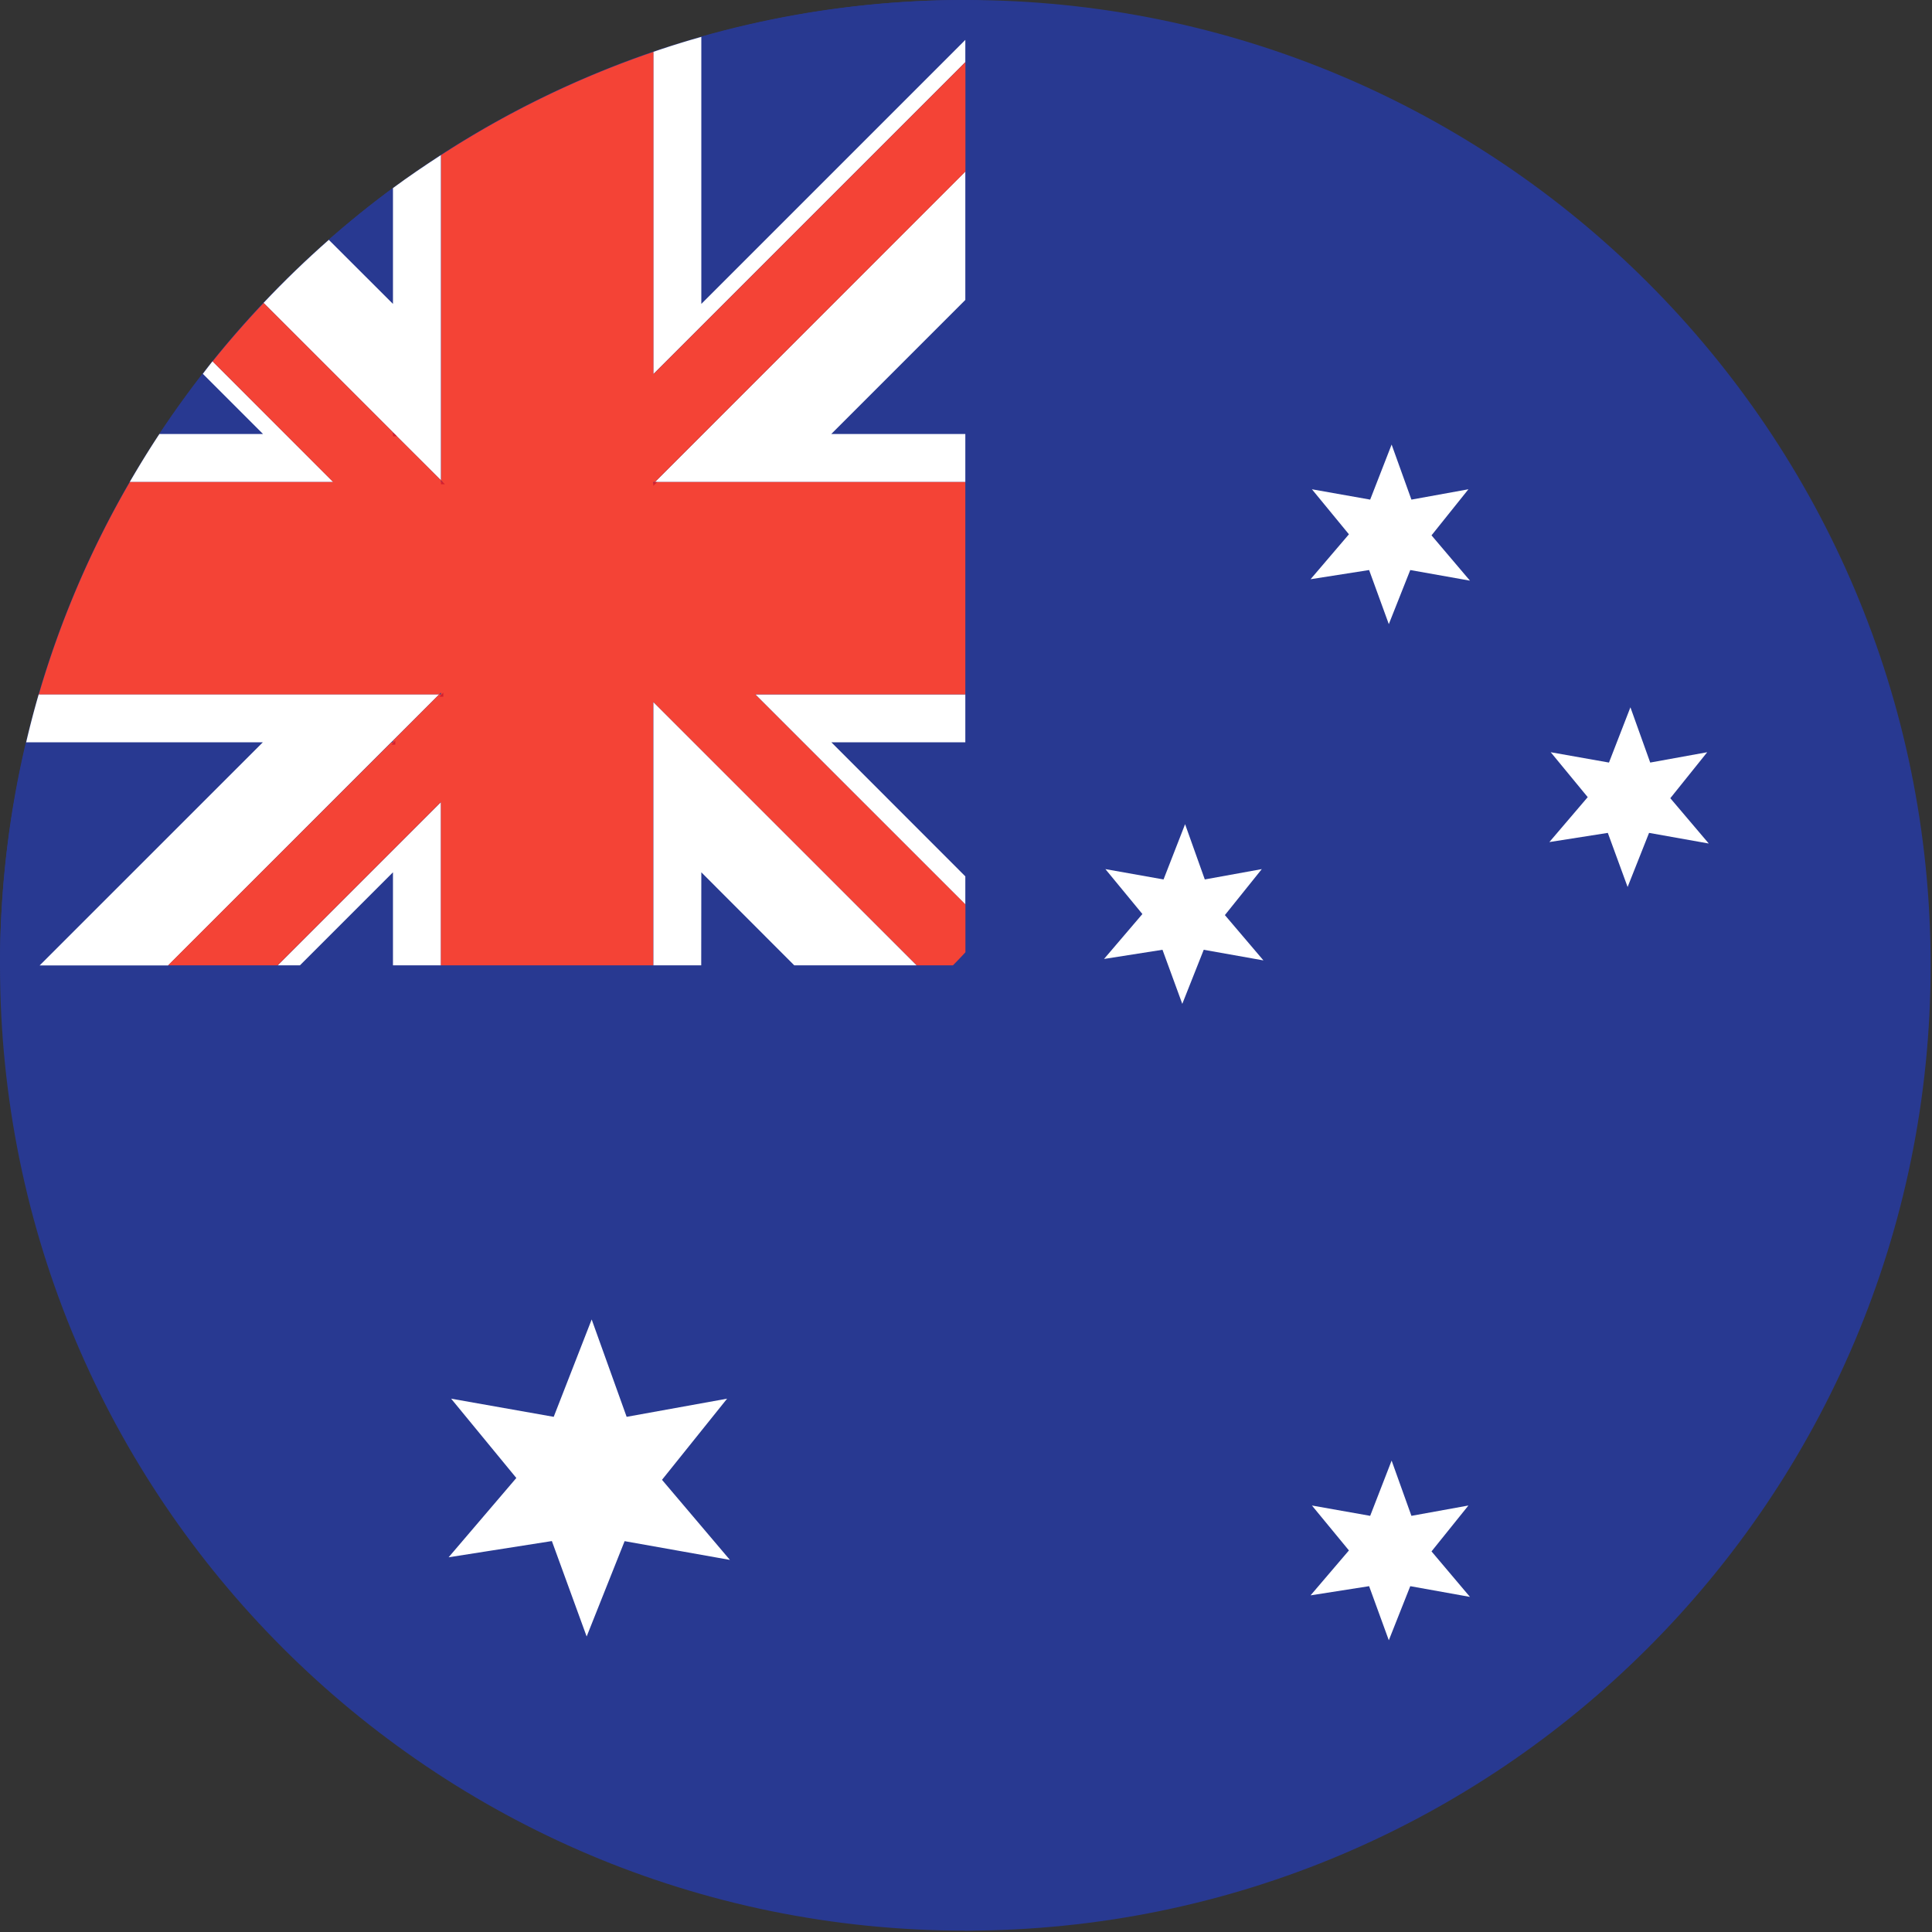 <svg width="20" height="20" viewBox="0 0 20 20" xmlns="http://www.w3.org/2000/svg"><rect x="0" y="0" width="20" height="20" fill="#333333" stroke="none"/><title>icons/currencies/logo/australia aud</title><g fill-rule="nonzero" fill="none"><path d="M9.993 0v19.986c5.52 0 9.993-4.474 9.993-9.993C19.986 4.473 15.512 0 9.993 0z" fill="#283991"/><path d="M9.993 0C4.474 0 0 4.474 0 9.993c0 5.52 4.474 9.993 9.993 9.993 5.52 0 5.52-19.986 0-19.986z" fill="#283991"/><g fill="#FFF"><path d="M6.853 15.319l.674-.84-1.04.188-.362-1.008-.393 1.008-1.062-.188.675.821-.701.821 1.069-.168.36.988.393-.987 1.09.194zM14.819 16.06l.382-.475-.59.107-.205-.572-.222.572-.603-.107.383.465-.397.465.606-.095.204.56.222-.56.618.111zM14.819 5.542l.382-.477-.59.107-.205-.57-.222.57-.603-.107.383.466-.397.465.606-.095.204.56.222-.56.618.11zM17.291 8.263l.382-.476-.59.107-.205-.572-.222.572-.603-.107.383.465-.397.465.605-.095.205.56.222-.56.618.11zM12.68 9.473l.382-.476-.59.107-.204-.572-.223.572-.602-.107.383.465-.397.465.605-.095.205.56.222-.56.618.11z"/></g><g fill="#283991"><path d="M2.099 3.87c-.157.202-.307.41-.448.623h1.07L2.1 3.87zM7.26 9.993h.962l-.963-.962zM4.068 1.947c-.23.169-.45.348-.664.536l.664.663v-1.2zM3.105 9.993h.963V9.03zM9.993 0c-.948 0-1.864.135-2.734.382v2.764L9.993.412V0zM9.993 9.072V7.684H8.606zM.412 9.993l2.31-2.309H.272A10.004 10.004 0 0 0 0 9.994h.412zM8.605 4.493h1.388V3.105z"/></g><g fill="#FFF"><path d="M9.993 9.363v-.291L8.606 7.684h1.387v-.496H7.818zM2.722 4.493H1.65c-.107.162-.209.328-.307.497H3.45l-1.25-1.25a9.019 9.019 0 0 0-.1.13l.623.623zM4.068 9.03v.963h.497v-1.69l-1.69 1.69h.23zM7.26.382c-.168.047-.334.099-.497.155v3.336l3.23-3.23v-.23L7.26 3.146V.382zM4.05 7.684l.018-.017.48-.48H.401c-.048.165-.091.33-.13.497h2.45l-2.31 2.31h1.33l2.309-2.31z"/><path d="M.412 9.993l2.31-2.309-2.31 2.31zM9.993 4.99v-.497H8.605l1.388-1.388v-1.33L6.78 4.99z"/><path d="M9.993 3.105L8.605 4.493l1.388-1.388zM4.068 3.146l-.664-.663c-.235.207-.461.425-.676.653l1.34 1.34.014.015.483.482V1.605c-.169.11-.335.222-.497.342v1.2zM7.26 9.03l.962.963H9.49L6.763 7.266v2.727h.496z"/></g><path d="M4.068 4.476l.034.034-.034-.034z" fill="#D32030"/><path d="M8.314 7.684l-.496-.496h2.175V4.99H6.78l-.016.017V4.99h.016l3.214-3.214V.643l-3.23 3.23V.537a9.957 9.957 0 0 0-2.198 1.068v3.368l.017.017h-.017v-.017l-.483-.482.003.002h-.017v-.017l-1.34-1.34c-.184.195-.36.396-.528.605L3.449 4.99H1.344a9.918 9.918 0 0 0-.942 2.198h4.145l.018-.018v.018h-.018l-.479.48v.017h-.017L1.74 9.993h1.134l1.69-1.69v1.69h2.198V7.266L9.49 9.993h.375c.043-.044.087-.089.129-.135v-.495l-1.68-1.679z" fill="#F44336"/><path fill="#D32030" d="M6.763 3.873l3.23-3.23zM4.092 7.709v-.042l-.041.042zM4.589 7.17l-.042.042h.042zM6.763 5.03l.04-.04h-.04zM4.068 4.517h.04l-.006-.007-.034-.034zM4.606 5.013l-.041-.04v.04z"/></g></svg>